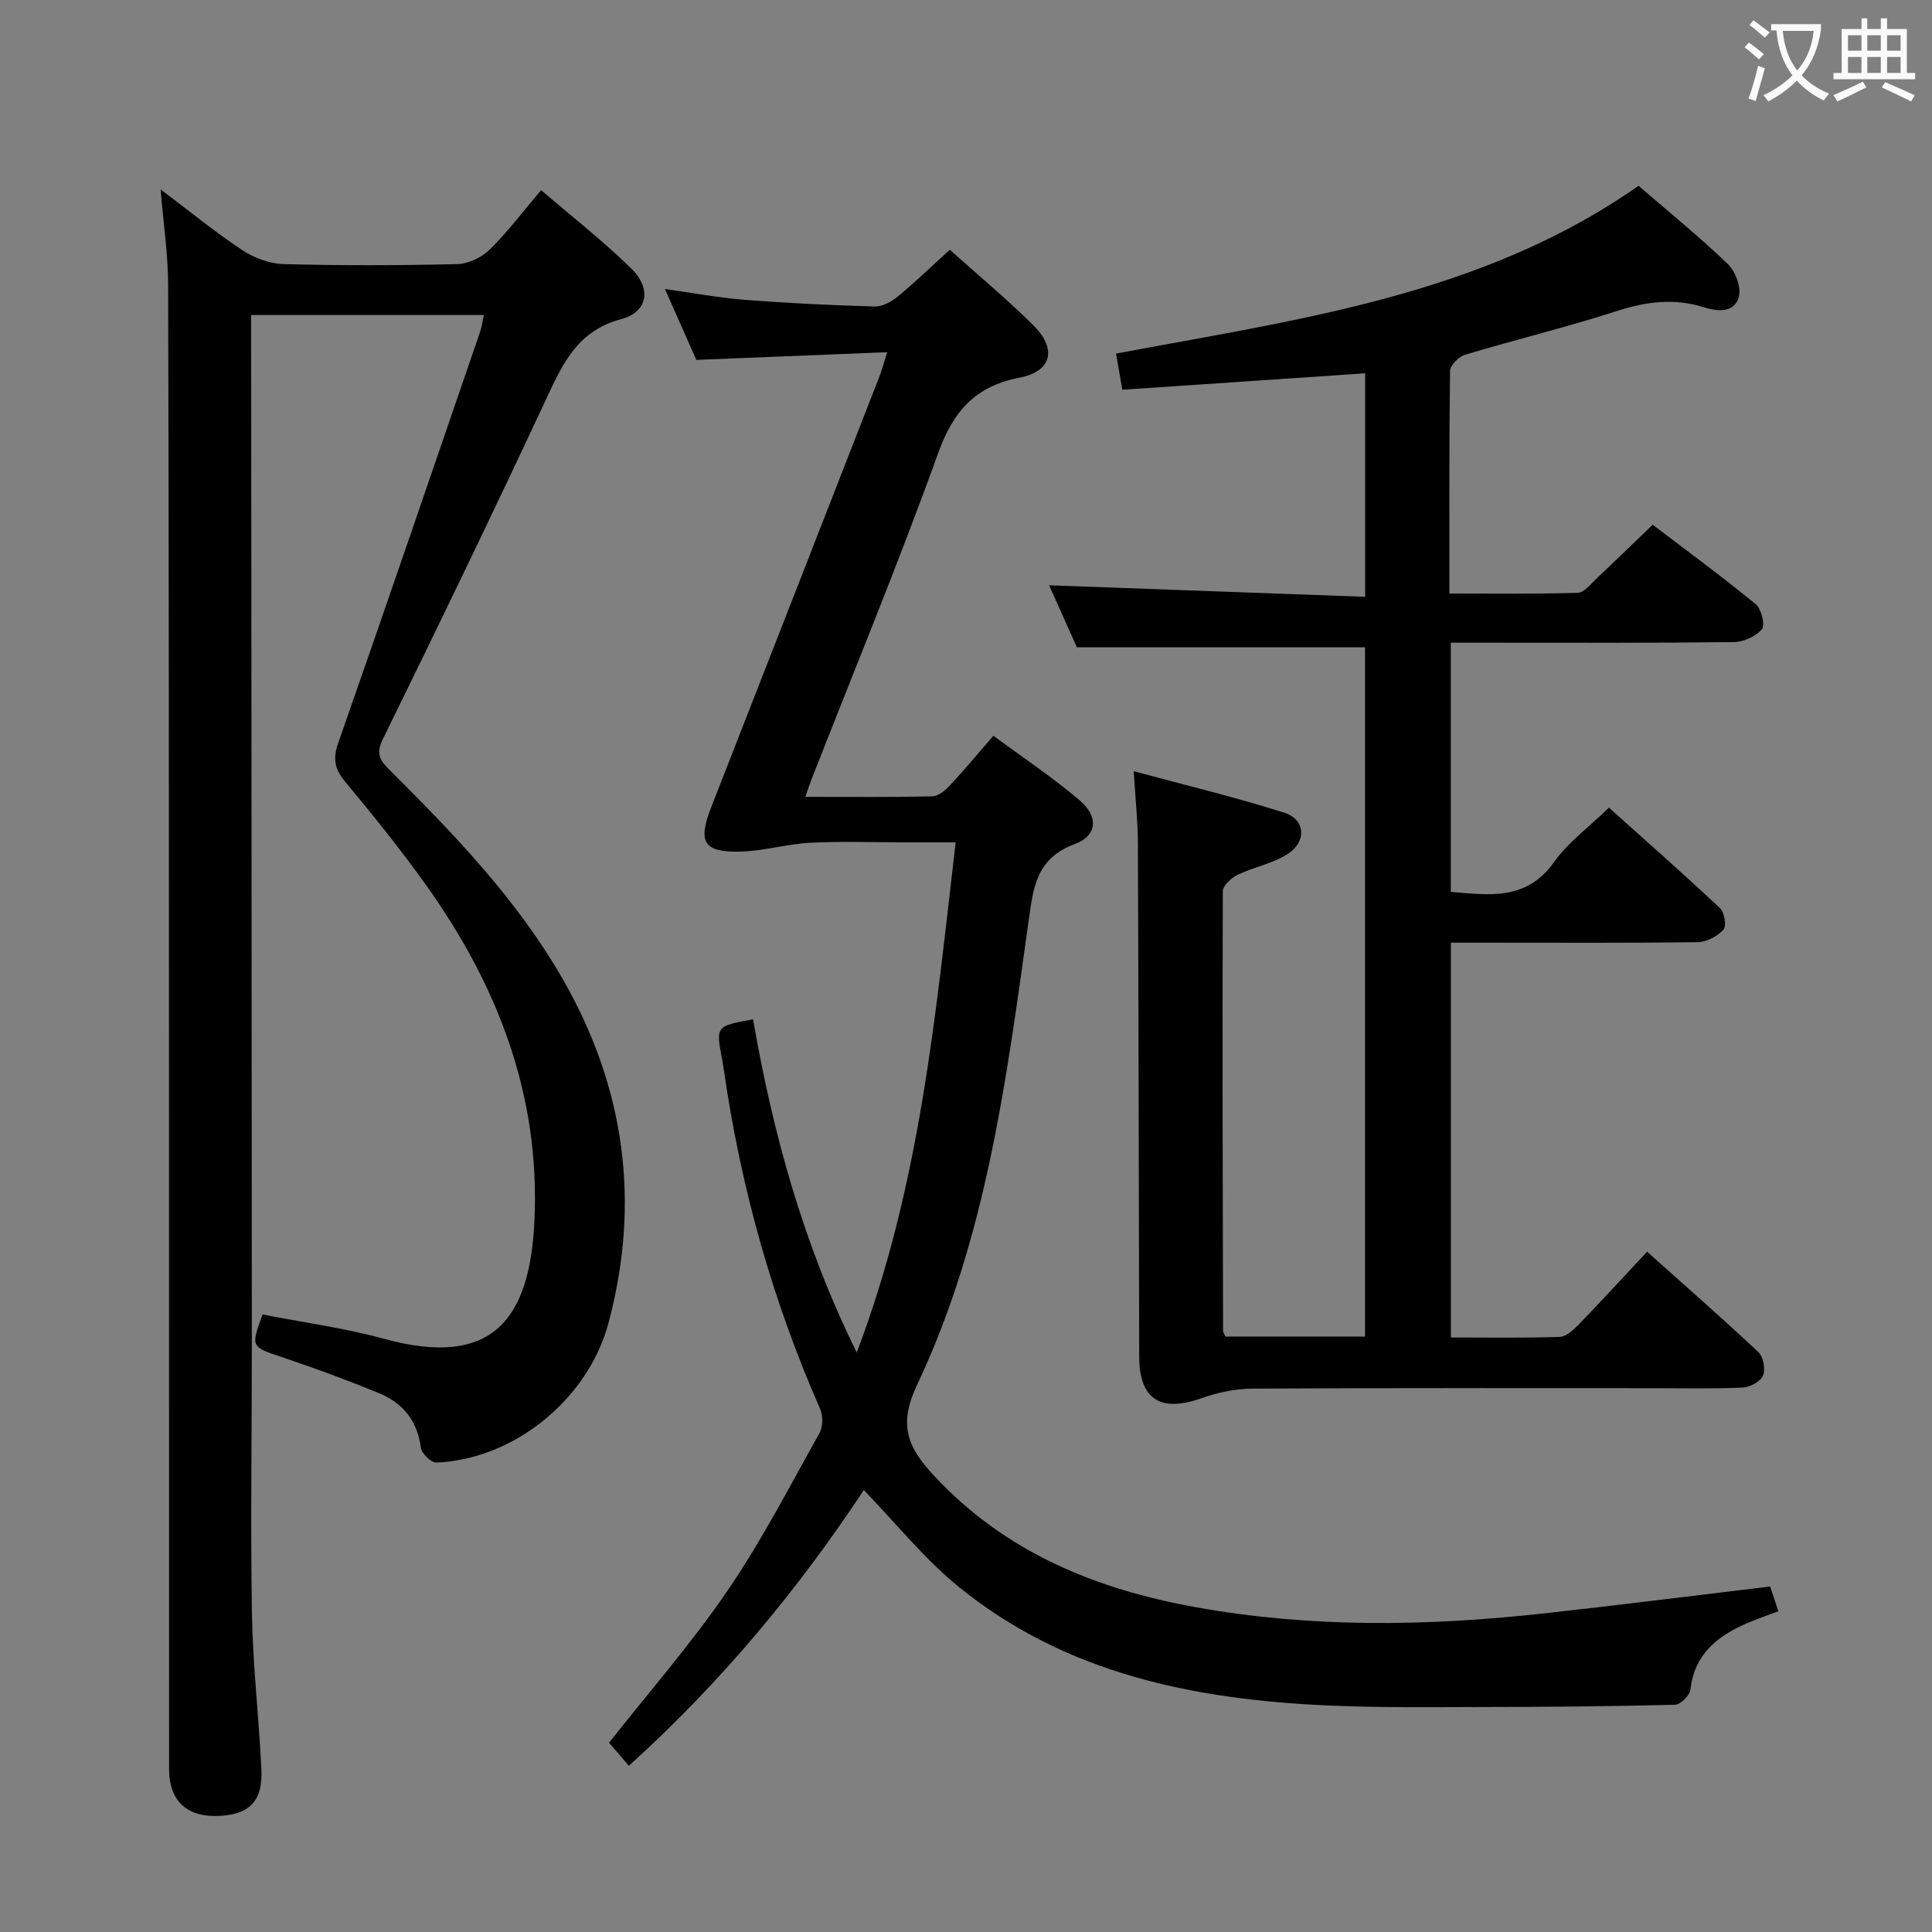 <svg enable-background="new 0 0 400 400" viewBox="0 0 400 400" xmlns="http://www.w3.org/2000/svg"><rect x="0" y="0" width="400" height="400" fill="#808080" stroke="none"/><g fill="#010000"><path d="m253.71 276.72h28.9c0-47.78 0-95.34 0-142.7-19.7 0-39.38 0-59.65 0-1.76-3.94-3.9-8.71-5.75-12.84 21.75.79 43.42 1.58 65.43 2.38 0-16.02 0-30.93 0-46.27-16.7 1.13-33.34 2.26-50.27 3.4-.49-2.8-.85-4.86-1.31-7.48 37.41-7.06 75.54-11.9 108.19-34.74 6.32 5.47 12.65 10.6 18.5 16.22 1.57 1.51 2.78 4.79 2.26 6.75-.9 3.4-4.39 3.06-7.18 2.19-6.12-1.92-11.9-1.23-17.96.73-10.4 3.36-21.05 5.94-31.53 9.08-1.3.39-3.11 2.18-3.12 3.34-.21 15.14-.14 30.28-.14 46.1 9.08 0 17.84.12 26.59-.14 1.3-.04 2.64-1.8 3.82-2.91 3.76-3.53 7.45-7.13 11.68-11.19 6.98 5.31 14.3 10.69 21.33 16.44 1.17.96 1.98 4.33 1.28 5.18-1.24 1.5-3.79 2.65-5.8 2.68-16.66.2-33.32.12-49.98.12-2.79 0-5.57 0-8.63 0v51.6c7.97.65 15.66 1.87 21.38-6.18 2.94-4.13 7.27-7.28 11.37-11.26 7.56 6.78 15.39 13.68 23 20.81.92.86 1.37 3.73.71 4.44-1.26 1.36-3.47 2.56-5.3 2.59-14.49.2-28.99.11-43.48.11-2.46 0-4.92 0-7.66 0v81.74c7.65 0 15.1.13 22.53-.12 1.36-.05 2.87-1.46 3.96-2.59 4.62-4.77 9.1-9.67 14.13-15.05 7.85 7.02 15.57 13.77 23.05 20.8 1.03.97 1.5 3.56.95 4.86-.53 1.23-2.7 2.4-4.21 2.47-5.98.28-11.99.13-17.99.13-27.82 0-55.65-.07-83.47.09-3.54.02-7.23.79-10.58 1.98-8.5 3.02-12.88.25-12.9-8.6-.08-35.49-.13-70.97-.27-106.46-.02-4.45-.51-8.9-.87-14.75 10.97 2.97 21.2 5.41 31.2 8.6 4.33 1.38 4.67 5.93.73 8.5-3.1 2.03-7.04 2.72-10.44 4.36-1.3.63-3.04 2.23-3.04 3.4-.11 30.32-.02 60.64.05 90.96-.03.29.21.59.49 1.23z"/><path d="m100.17 65.22c-16.18 0-31.81 0-48.17 0v5.4c.05 69.16.11 138.31.14 207.47.01 18.66-.29 37.33.02 55.98.18 10.79 1.46 21.57 1.96 32.36.31 6.73-2.75 9.53-9.64 9.55-6.04.02-9.47-3.4-9.47-9.64-.02-47.99 0-95.99-.02-143.98-.02-54.49-.02-108.99-.18-163.48-.02-6.27-.97-12.55-1.56-19.68 5.89 4.44 11.2 8.8 16.9 12.58 2.44 1.62 5.66 2.82 8.55 2.9 11.99.32 24 .29 35.99 0 2.28-.06 5.02-1.37 6.68-2.99 3.67-3.59 6.78-7.75 10.67-12.32 6.3 5.42 12.83 10.51 18.69 16.26 4.23 4.15 3.38 8.99-2.14 10.45-8.99 2.39-12.05 9.12-15.48 16.47-11.03 23.64-22.39 47.13-33.88 70.55-1.5 3.06-.46 4.42 1.44 6.32 13.35 13.29 26.41 26.84 35.87 43.34 12.87 22.44 16.12 46.24 9.43 71.19-4.27 15.9-19.72 28.22-35.64 28.86-1.08.04-3.06-1.91-3.21-3.12-.7-5.6-3.78-9.25-8.7-11.27-6.58-2.7-13.27-5.17-20.02-7.43-6.42-2.15-6.54-2.09-4.03-8.84 8.38 1.64 16.94 2.79 25.2 5.05 22.63 6.19 30.14-4.29 31.08-24.47 1.21-26.17-7.72-48.94-22.63-69.76-5.22-7.29-10.87-14.28-16.6-21.18-2.18-2.62-2.52-4.75-1.38-8 9.92-28.34 19.63-56.75 29.38-85.15.32-.89.42-1.88.75-3.42z"/><path d="m130.2 365.59c-1.53-1.78-2.81-3.27-4.1-4.78 8.21-10.42 16.99-20.46 24.47-31.4 7.11-10.39 12.92-21.68 19.09-32.69.73-1.31.76-3.59.15-4.99-9.9-22.51-16.46-45.94-19.95-70.26-.09-.66-.2-1.32-.32-1.97-1.37-7.07-1.37-7.07 6.37-8.45 4.11 23.52 10.33 46.42 21.47 68.96 13.12-34.49 16.28-69.66 20.48-105.61-3.58 0-6.82 0-10.05 0-6.67 0-13.34-.25-19.99.08-4.76.24-9.46 1.66-14.21 1.82-7.96.28-9.22-1.88-6.33-9.26 11.62-29.69 23.21-59.39 34.8-89.1.53-1.35.89-2.77 1.6-5.02-13.49.54-26.37 1.06-39.51 1.59-2.02-4.56-4.09-9.23-6.5-14.67 5.95.83 11.22 1.82 16.54 2.24 8.94.69 17.9 1.12 26.86 1.38 1.59.05 3.48-.98 4.79-2.06 3.59-2.95 6.94-6.2 10.79-9.69 5.82 5.23 11.83 10.19 17.32 15.67 4.91 4.89 3.8 9.52-2.88 10.81-9.19 1.77-13.71 6.92-16.85 15.62-8.22 22.79-17.48 45.22-26.32 67.79-.35.89-.63 1.81-1.17 3.38 9.06 0 17.65.09 26.23-.1 1.22-.03 2.65-1.16 3.58-2.15 2.95-3.15 5.71-6.48 9.11-10.4 6.06 4.48 12.25 8.6 17.87 13.38 3.95 3.36 3.66 7.32-1.05 9.06-8.01 2.96-8.57 9.09-9.54 16.02-4.58 32.72-8.76 65.68-23.08 95.93-3.95 8.35-1.97 12.92 3.52 18.82 14.79 15.9 33.56 23.51 54.27 27.23 23.77 4.28 47.69 3.93 71.61 1.31 15.65-1.72 31.28-3.71 47.22-5.61.48 1.45 1.04 3.14 1.69 5.12-2.29.87-4.47 1.61-6.57 2.52-6.09 2.65-10.81 6.4-11.62 13.69-.13 1.2-2.05 3.12-3.18 3.15-13.29.34-26.58.45-39.87.47-10.66.02-21.34.16-31.98-.32-27.68-1.23-54.26-6.53-76.45-24.55-7.14-5.8-13.01-13.18-19.67-20.05-13.63 20.63-29.5 39.79-48.64 57.09z"/></g><path d="m362.1 8.8c1.1.8 2.1 1.6 3.1 2.4l-1 1.1c-1.3-1.1-2.3-2-3-2.5zm1.9 4.8c.5.2.9.4 1.4.5-.6 2.3-1.3 4.5-1.9 6.8l-1.5-.5c.8-2.1 1.4-4.3 2-6.8zm-1-9.4c1.3.9 2.4 1.8 3.4 2.5l-1 1.1c-1.4-1.2-2.4-2.1-3.2-2.6zm3.7 2.2v-1.4h10.3v1.2c-.5 3.6-1.8 6.8-4 9.4 1.5 1.6 3.4 2.8 5.7 3.8-.3.4-.7.8-1.1 1.4-2.3-1.1-4.1-2.5-5.6-4.1-1.6 1.6-3.6 3.1-5.9 4.3-.3-.5-.7-.9-1-1.3 2.4-1.1 4.4-2.5 6-4.1-1.9-2.5-3-5.6-3.3-9.3h-1.1zm8.8 0h-6.4c.3 3.3 1.3 6 3 8.2 2-2.3 3.1-5.1 3.4-8.2z" fill="#fbfafa"/><path d="m385.3 3.8h1.3v2.2h2.8v-2.2h1.3v2.2h4.1v9.1h1.7v1.3h-16.9v-1.3h1.7v-9.1h4.1v-2.2zm.4 13.1.7 1.2c-1.8.9-3.8 1.9-6 2.9-.2-.4-.5-.8-.8-1.3 2.3-1 4.3-1.9 6.1-2.8zm-3.1-6.4h2.8v-3.2h-2.8zm0 4.6h2.8v-3.3h-2.8zm4-4.6h2.8v-3.2h-2.8zm0 4.6h2.8v-3.3h-2.8zm3.7 1.9c2.1.9 4.1 1.8 6.1 2.7l-.7 1.3c-2.2-1.1-4.2-2-6.1-2.9zm3.2-9.7h-2.8v3.2h2.8zm-2.8 7.8h2.8v-3.3h-2.8z" fill="#fbfafa"/></svg>